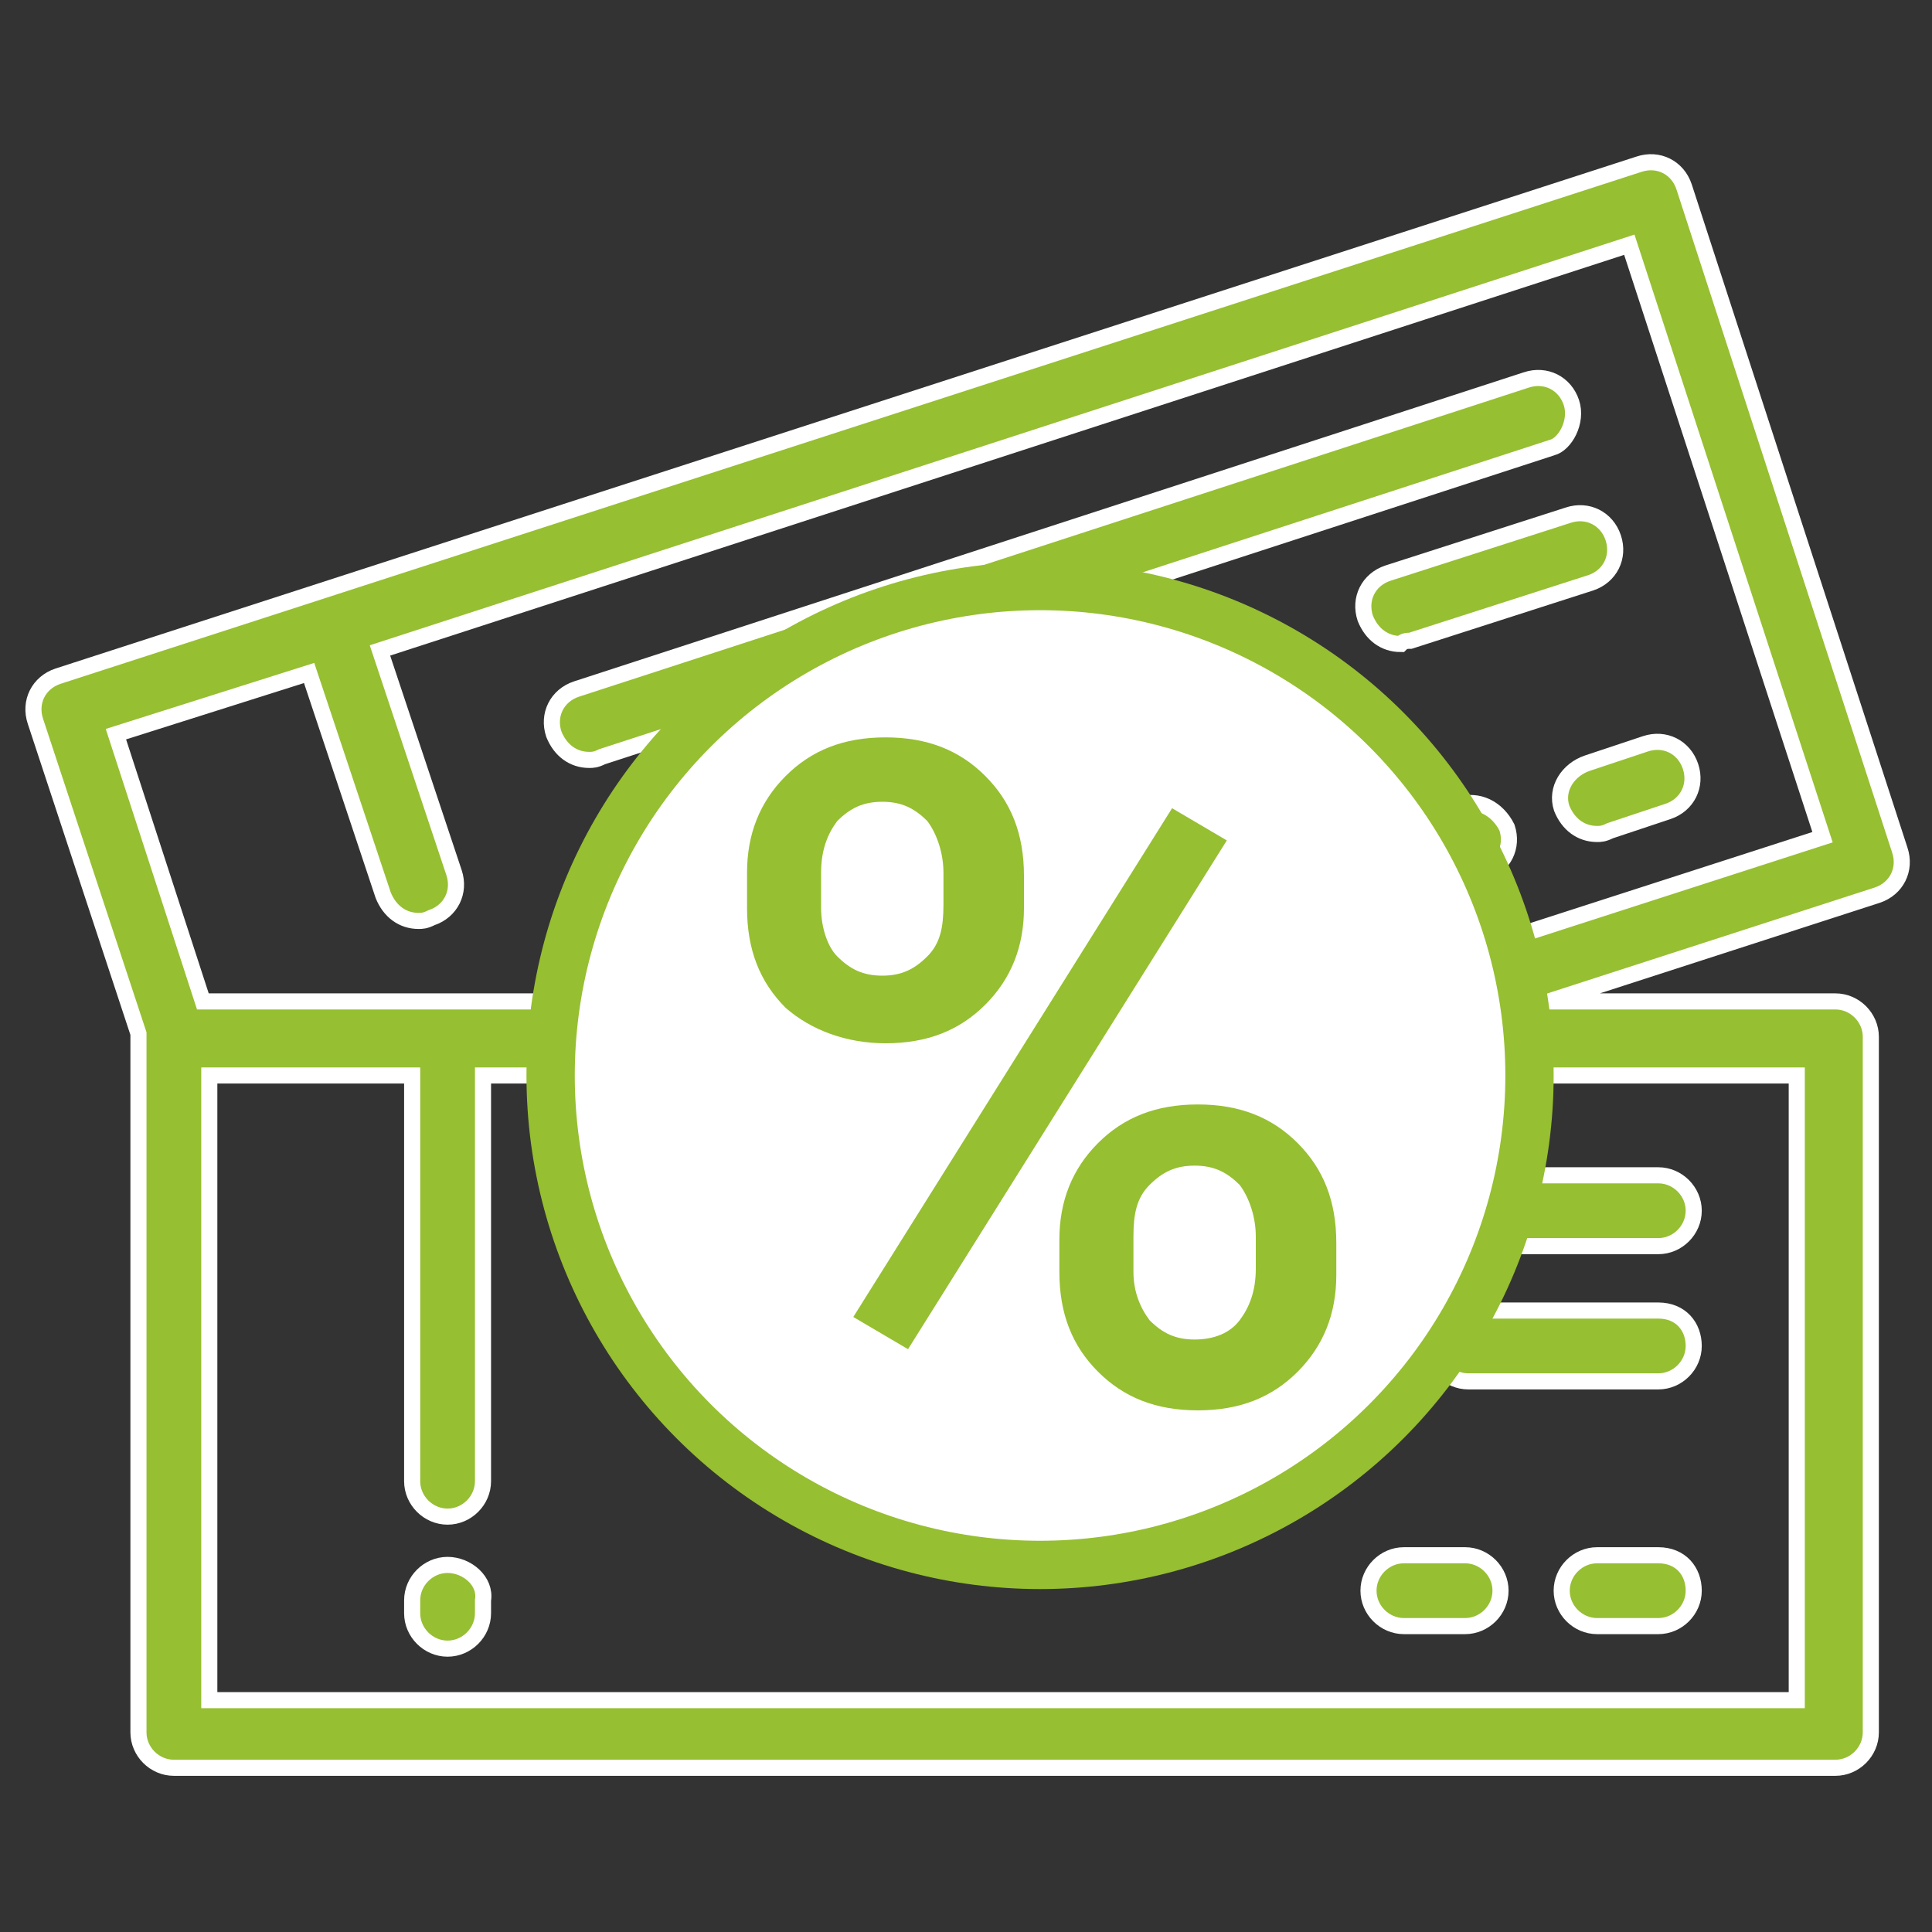 <?xml version="1.0" encoding="utf-8"?>
<!-- Generator: Adobe Illustrator 18.0.0, SVG Export Plug-In . SVG Version: 6.00 Build 0)  -->
<!DOCTYPE svg PUBLIC "-//W3C//DTD SVG 1.1//EN" "http://www.w3.org/Graphics/SVG/1.1/DTD/svg11.dtd">
<svg version="1.1" id="Слой_1" xmlns="http://www.w3.org/2000/svg" xmlns:xlink="http://www.w3.org/1999/xlink" x="0px" y="0px"
	 viewBox="-245.6 0 60 60" enable-background="new -245.6 0 60 60" xml:space="preserve">
<rect x="-245.6" y="0" width="60" height="60" fill="#333333" stroke="none"/>
<path fill="#96BF31" d="M48,42.9l-9.6-4.8c-0.9-0.5-1.5-1.4-1.5-2.4v-3.4c0.2-0.3,0.5-0.6,0.7-1c1.2-1.8,2.2-3.7,3-5.8
	c1.4-0.6,2.3-2,2.3-3.6v-4c0-1-0.4-1.9-1-2.6v-5.3c0.1-0.6,0.3-3.8-2.1-6.5C37.9,1.2,34.5,0,30,0s-7.9,1.2-9.9,3.5
	c-2.4,2.7-2.1,6-2.1,6.5v5.3c-0.6,0.7-1,1.7-1,2.6v4c0,1.2,0.6,2.4,1.5,3.1c0.9,3.6,2.8,6.4,3.5,7.2v3.3c0,1-0.5,1.9-1.4,2.3
	l-8.9,4.9C8.8,44.4,7,47.5,7,50.8V54c0,4.7,15,6,23,6s23-1.3,23-6v-3C53,47.5,51.1,44.4,48,42.9z M51,54c0,1.4-7.4,4-21,4
	S9,55.4,9,54v-3.2c0-2.6,1.4-4.9,3.7-6.2l8.9-4.9c1.5-0.8,2.4-2.4,2.4-4.1v-4l-0.2-0.3c0,0-2.5-3-3.4-7.1l-0.1-0.4l-0.3-0.2
	c-0.6-0.4-0.9-1-0.9-1.7v-4c0-0.6,0.2-1.1,0.7-1.5l0.3-0.3V10l0-0.1c0,0-0.3-2.8,1.6-5C23.3,3,26.1,2,30,2c3.9,0,6.7,1,8.4,2.8
	c1.9,2.2,1.6,5,1.6,5l0,6.4l0.3,0.3c0.4,0.4,0.7,0.9,0.7,1.5v4c0,0.9-0.6,1.6-1.4,1.9l-0.5,0.2l-0.2,0.5c-0.7,2.1-1.6,4-2.8,5.7
	c-0.3,0.4-0.6,0.8-0.8,1.1L35,31.6v4.1c0,1.8,1,3.4,2.6,4.2l9.6,4.8c2.4,1.2,3.9,3.6,3.9,6.3V54z"/>
<path fill="#96BF31" d="M-40.3,57.7c-2.3,0.2-4.9,0.3-7.7,0.3c-13.6,0-21-2.6-21-4v-3.2c0-2.6,1.4-4.9,3.7-6.2l8.9-4.9
	c1.5-0.8,2.4-2.4,2.4-4.1v-4l-0.2-0.3c0,0-2.5-3-3.4-7.1l-0.1-0.4l-0.3-0.2c-0.6-0.4-0.9-1-0.9-1.7v-4c0-0.6,0.2-1.1,0.7-1.5
	l0.3-0.3V10l0-0.1c0,0-0.3-2.8,1.6-5C-54.7,3-51.9,2-48,2c3.9,0,6.7,1,8.4,2.8c1.9,2.2,1.6,5,1.6,5l0,6.4l0.3,0.3
	c0.4,0.4,0.7,0.9,0.7,1.5v4c0,0.9-0.6,1.6-1.4,1.9l-0.5,0.2l-0.2,0.5c-0.7,2.1-1.6,4-2.8,5.7c-0.3,0.4-0.6,0.8-0.8,1.1l-0.2,0.3v4.1
	c0,0.1,0,0.2,0,0.3c0.6-0.6,1.2-1,2-1.4v-2.3c0.2-0.3,0.5-0.6,0.7-1c1.2-1.8,2.2-3.7,3-5.8c1.4-0.6,2.3-2,2.3-3.6v-4
	c0-1-0.4-1.9-1-2.6v-5.3c0.1-0.5,0.3-3.8-2.1-6.5C-40.1,1.2-43.5,0-48,0s-7.9,1.2-9.9,3.5c-2.4,2.7-2.1,6-2.1,6.5v5.3
	c-0.6,0.7-1,1.7-1,2.6v4c0,1.2,0.6,2.4,1.5,3.1c0.9,3.6,2.8,6.4,3.5,7.2v3.3c0,1-0.5,1.9-1.4,2.3l-8.9,4.9c-2.9,1.6-4.7,4.6-4.7,7.9
	V54c0,4.7,15,6,23,6c2.6,0,6-0.1,9.4-0.5C-39.2,59-39.8,58.4-40.3,57.7z"/>
<g>
	<path fill="#96BF31" d="M-42.3,41.1c0-1.3,0.4-2.4,1.2-3.2c0.8-0.8,1.9-1.2,3.3-1.2c1.4,0,2.5,0.4,3.3,1.2c0.8,0.8,1.2,1.9,1.2,3.3
		v1.1c0,1.3-0.4,2.3-1.2,3.2c-0.8,0.8-1.9,1.2-3.3,1.2c-1.3,0-2.4-0.4-3.3-1.2c-0.9-0.8-1.3-1.9-1.3-3.3V41.1z M-39.8,42.2
		c0,0.7,0.2,1.2,0.6,1.6c0.4,0.4,0.9,0.6,1.5,0.6c0.6,0,1.1-0.2,1.5-0.6c0.4-0.4,0.6-1,0.6-1.7v-1.1c0-0.7-0.2-1.2-0.6-1.7
		c-0.4-0.4-0.9-0.6-1.5-0.6c-0.6,0-1.1,0.2-1.5,0.6c-0.4,0.4-0.6,1-0.6,1.7V42.2z M-37,56.8l-1.8-1.1L-28.4,39l1.8,1.1L-37,56.8z
		 M-32,53.2c0-1.3,0.4-2.4,1.3-3.2c0.9-0.8,1.9-1.2,3.3-1.2c1.3,0,2.4,0.4,3.3,1.2c0.8,0.8,1.3,1.9,1.3,3.3v1c0,1.3-0.4,2.3-1.2,3.2
		c-0.8,0.8-1.9,1.2-3.3,1.2c-1.4,0-2.5-0.4-3.3-1.2c-0.8-0.8-1.3-1.9-1.3-3.2V53.2z M-29.5,54.3c0,0.7,0.2,1.2,0.6,1.6
		c0.4,0.4,0.9,0.6,1.5,0.6c0.6,0,1.1-0.2,1.5-0.6c0.4-0.4,0.5-1,0.5-1.7v-1.1c0-0.7-0.2-1.2-0.6-1.6c-0.4-0.4-0.9-0.6-1.5-0.6
		c-0.6,0-1.1,0.2-1.5,0.6c-0.4,0.4-0.6,1-0.6,1.7V54.3z"/>
</g>
<g>
	<path fill="#96BF31" d="M-152.9-43.1c-2.3,0.2-4.9,0.3-7.7,0.3c-13.6,0-21-2.6-21-4V-50c0-2.6,1.4-4.9,3.7-6.2l8.9-4.9
		c1.5-0.8,2.4-2.4,2.4-4.1v-4l-0.2-0.3c0,0-2.5-3-3.4-7.1l-0.1-0.4l-0.3-0.2c-0.6-0.4-0.9-1-0.9-1.7v-4c0-0.6,0.2-1.1,0.7-1.5
		l0.3-0.3v-6.2l0-0.1c0,0-0.3-2.8,1.6-5c1.7-1.9,4.5-2.8,8.4-2.8c3.9,0,6.7,1,8.4,2.8c1.9,2.2,1.6,5,1.6,5l0,6.4l0.3,0.3
		c0.4,0.4,0.7,0.9,0.7,1.5v4c0,0.9-0.6,1.6-1.4,1.9l-0.5,0.2l-0.2,0.5c-0.7,2.1-1.6,4-2.8,5.7c-0.3,0.4-0.6,0.8-0.8,1.1l-0.2,0.3
		v4.1c0,0.1,0,0.2,0,0.3c0.6-0.6,1.2-1,2-1.4v-2.3c0.2-0.3,0.5-0.6,0.7-1c1.2-1.8,2.2-3.7,3-5.8c1.4-0.6,2.3-2,2.3-3.6v-4
		c0-1-0.4-1.9-1-2.6v-5.3c0.1-0.5,0.3-3.8-2.1-6.5c-2.1-2.3-5.4-3.5-9.9-3.5s-7.9,1.2-9.9,3.5c-2.4,2.7-2.1,6-2.1,6.5v5.3
		c-0.6,0.7-1,1.7-1,2.6v4c0,1.2,0.6,2.4,1.5,3.1c0.9,3.6,2.8,6.4,3.5,7.2v3.3c0,1-0.5,1.9-1.4,2.3l-8.9,4.9
		c-2.9,1.6-4.7,4.6-4.7,7.9v3.2c0,4.7,15,6,23,6c2.6,0,6-0.1,9.4-0.5C-151.8-41.8-152.4-42.4-152.9-43.1z"/>
	<g>
		<path fill="#96BF31" d="M-154.9-59.6c0-1.3,0.4-2.4,1.2-3.2c0.8-0.8,1.9-1.2,3.3-1.2c1.4,0,2.5,0.4,3.3,1.2
			c0.8,0.8,1.2,1.9,1.2,3.3v1.1c0,1.3-0.4,2.3-1.2,3.2c-0.8,0.8-1.9,1.2-3.3,1.2c-1.3,0-2.4-0.4-3.3-1.2c-0.9-0.8-1.3-1.9-1.3-3.3
			V-59.6z M-152.4-58.5c0,0.7,0.2,1.2,0.6,1.6c0.4,0.4,0.9,0.6,1.5,0.6c0.6,0,1.1-0.2,1.5-0.6s0.6-1,0.6-1.7v-1.1
			c0-0.7-0.2-1.2-0.6-1.7c-0.4-0.4-0.9-0.6-1.5-0.6c-0.6,0-1.1,0.2-1.5,0.6c-0.4,0.4-0.6,1-0.6,1.7V-58.5z M-149.6-43.9l-1.8-1.1
			l10.4-16.7l1.8,1.1L-149.6-43.9z M-144.6-47.6c0-1.3,0.4-2.4,1.3-3.2c0.9-0.8,1.9-1.2,3.3-1.2c1.3,0,2.4,0.4,3.3,1.2
			c0.8,0.8,1.3,1.9,1.3,3.3v1c0,1.3-0.4,2.3-1.2,3.2c-0.8,0.8-1.9,1.2-3.3,1.2c-1.4,0-2.5-0.4-3.3-1.2c-0.8-0.8-1.3-1.9-1.3-3.2
			V-47.6z M-142.1-46.5c0,0.7,0.2,1.2,0.6,1.6c0.4,0.4,0.9,0.6,1.5,0.6c0.6,0,1.1-0.2,1.5-0.6c0.4-0.4,0.5-1,0.5-1.7v-1.1
			c0-0.7-0.2-1.2-0.6-1.6c-0.4-0.4-0.9-0.6-1.5-0.6c-0.6,0-1.1,0.2-1.5,0.6c-0.4,0.4-0.6,1-0.6,1.7V-46.5z"/>
	</g>
</g>
<g>
	<path fill="#96BF31" d="M-119.9-58.3c0-1.3,0.4-2.4,1.2-3.2c0.8-0.8,1.9-1.2,3.3-1.2c1.4,0,2.5,0.4,3.3,1.2
		c0.8,0.8,1.2,1.9,1.2,3.3v1.1c0,1.3-0.4,2.3-1.2,3.2c-0.8,0.8-1.9,1.2-3.3,1.2c-1.3,0-2.4-0.4-3.3-1.2c-0.9-0.8-1.3-1.9-1.3-3.3
		V-58.3z M-117.4-57.2c0,0.7,0.2,1.2,0.6,1.6c0.4,0.4,0.9,0.6,1.5,0.6c0.6,0,1.1-0.2,1.5-0.6c0.4-0.4,0.6-1,0.6-1.7v-1.1
		c0-0.7-0.2-1.2-0.6-1.7c-0.4-0.4-0.9-0.6-1.5-0.6c-0.6,0-1.1,0.2-1.5,0.6c-0.4,0.4-0.6,1-0.6,1.7V-57.2z M-114.6-42.6l-1.8-1.1
		l10.4-16.7l1.8,1.1L-114.6-42.6z M-109.6-46.3c0-1.3,0.4-2.4,1.3-3.2c0.9-0.8,1.9-1.2,3.3-1.2c1.3,0,2.4,0.4,3.3,1.2
		c0.8,0.8,1.3,1.9,1.3,3.3v1c0,1.3-0.4,2.3-1.2,3.2c-0.8,0.8-1.9,1.2-3.3,1.2c-1.4,0-2.5-0.4-3.3-1.2c-0.8-0.8-1.3-1.9-1.3-3.2
		V-46.3z M-107.1-45.2c0,0.7,0.2,1.2,0.6,1.6c0.4,0.4,0.9,0.6,1.5,0.6c0.6,0,1.1-0.2,1.5-0.6c0.4-0.4,0.5-1,0.5-1.7v-1.1
		c0-0.7-0.2-1.2-0.6-1.6c-0.4-0.4-0.9-0.6-1.5-0.6c-0.6,0-1.1,0.2-1.5,0.6c-0.4,0.4-0.6,1-0.6,1.7V-45.2z"/>
</g>
<g>
	<circle fill="#FFFFFF" stroke="#96BF31" stroke-width="1.75" stroke-miterlimit="10" cx="46" cy="47.7" r="11"/>
	<g>
		<path fill="#96BF31" d="M39.4,43.2c0-0.9,0.3-1.6,0.9-2.2c0.6-0.6,1.3-0.8,2.2-0.8c0.9,0,1.7,0.3,2.2,0.8c0.6,0.6,0.8,1.3,0.8,2.2
			V44c0,0.9-0.3,1.6-0.8,2.2c-0.6,0.6-1.3,0.8-2.2,0.8c-0.9,0-1.6-0.3-2.2-0.8c-0.6-0.6-0.9-1.3-0.9-2.2V43.2z M41.1,44
			c0,0.5,0.1,0.8,0.4,1.1c0.3,0.3,0.6,0.4,1,0.4c0.4,0,0.7-0.1,1-0.4c0.3-0.3,0.4-0.7,0.4-1.2v-0.7c0-0.5-0.1-0.8-0.4-1.1
			c-0.3-0.3-0.6-0.4-1-0.4c-0.4,0-0.8,0.1-1,0.4c-0.3,0.3-0.4,0.7-0.4,1.2V44z M43,53.9l-1.3-0.7l7.1-11.4l1.3,0.7L43,53.9z
			 M46.4,51.4c0-0.9,0.3-1.6,0.9-2.2c0.6-0.6,1.3-0.8,2.2-0.8c0.9,0,1.7,0.3,2.2,0.8c0.6,0.6,0.9,1.3,0.9,2.2v0.7
			c0,0.9-0.3,1.6-0.8,2.1c-0.6,0.6-1.3,0.8-2.2,0.8c-0.9,0-1.7-0.3-2.3-0.8c-0.6-0.6-0.9-1.3-0.9-2.2V51.4z M48.2,52.2
			c0,0.5,0.1,0.8,0.4,1.1c0.3,0.3,0.6,0.4,1,0.4c0.4,0,0.8-0.1,1-0.4c0.2-0.3,0.4-0.7,0.4-1.2v-0.8c0-0.5-0.1-0.8-0.4-1.1
			c-0.3-0.3-0.6-0.4-1-0.4c-0.4,0-0.8,0.1-1,0.4c-0.3,0.3-0.4,0.7-0.4,1.2V52.2z"/>
	</g>
</g>
<path fill="#FFFFFF" d="M-227,280.6c1.5-0.1,2.9-0.2,4.4-0.2c133.6,0,267.3,0,400.9,0c1.5,0,2.9,0.1,4.4,0.2c0,5.6,0,11.2,0,16.8
	c-136.5,0-273.1,0-409.6,0C-227,291.8-227,286.2-227,280.6z"/>
<g>
	<path fill="#96BF31" d="M-127.6,44.8l-8.2-4.1c-0.8-0.4-1.3-1.2-1.3-2v-2.9c0.2-0.2,0.4-0.5,0.6-0.8c1.1-1.5,1.9-3.2,2.5-5
		c1.2-0.6,2-1.8,2-3.1v-3.4c0-0.8-0.3-1.6-0.9-2.3v-4.6c0-0.2,0-0.7,0-1.4c-0.3,0.4-0.6,0.8-1,1.1c-0.2,0.6-0.4,1.2-0.7,1.7l0,3.9
		l0.3,0.3c0.4,0.3,0.6,0.8,0.6,1.3v3.4c0,0.7-0.5,1.4-1.2,1.6l-0.4,0.1l-0.1,0.4c-0.6,1.8-1.4,3.4-2.4,4.9c-0.3,0.4-0.5,0.7-0.7,0.9
		l-0.2,0.2v3.5c0,1.5,0.8,2.9,2.2,3.6l8.2,4.1c2.1,1,3.3,3.1,3.3,5.4v2.6c0,1.2-6.4,3.4-18,3.4s-18-2.3-18-3.4v-2.8
		c0-2.2,1.2-4.2,3.1-5.3l7.6-4.2c1.3-0.7,2.1-2,2.1-3.5v-3.4l-0.2-0.2c0,0-2.1-2.6-2.9-6.1l-0.1-0.3l-0.3-0.2
		c-0.5-0.3-0.8-0.9-0.8-1.4v-3.4c0-0.5,0.2-0.9,0.6-1.3l0.3-0.3v-3.7c-0.5-0.7-0.9-1.5-1.2-2.3c0,0,0-0.1-0.1-0.1
		c-0.1,0-0.3,0.1-0.4,0.1c0,0.3,0,0.6,0,0.7v4.6c-0.5,0.6-0.9,1.4-0.9,2.3v3.4c0,1,0.5,2,1.3,2.7c0.8,3.1,2.4,5.5,3,6.2v2.8
		c0,0.8-0.5,1.6-1.2,2l-7.6,4.2c-2.5,1.4-4,4-4,6.8v2.8c0,4.1,12.9,5.1,19.7,5.1c6.8,0,19.7-1.1,19.7-5.1v-2.6
		C-123.3,48.8-125,46.1-127.6,44.8z"/>
	<g>
		<path fill="#96BF31" stroke="#96BF31" stroke-width="0.5" stroke-miterlimit="10" d="M-128.5,7l-9.4-4.2c-0.2-0.1-0.5,0-0.6,0.3
			c-0.1,0.3,0,0.6,0.3,0.7l8.3,3.7l-5.8,2.6l-7.2-3.9c-0.2-0.1-0.5,0-0.6,0.3c-0.1,0.3,0,0.6,0.2,0.7l6.4,3.4l-6.3,2.8l-13.2-5.9
			l13.2-5.9l3.2,1.5c0.2,0.1,0.5,0,0.6-0.3c0.1-0.3,0-0.6-0.3-0.7l-3.4-1.5c-0.1,0-0.2,0-0.3,0L-157.6,7c-0.2,0.1-0.3,0.3-0.3,0.5
			v2.4c0,0.2,0.1,0.4,0.3,0.5l4.5,2v1.8c0,0.3,0.2,0.5,0.4,0.5c0.2,0,0.4-0.2,0.4-0.5v-1.4l9,4.1c0.1,0,0.1,0,0.2,0s0.1,0,0.2,0
			l6.8-3.1v5c-2.1,1.3-4.5,2-7,2c-3.3,0-6.6-1.3-9.2-3.7v-0.8c0-0.3-0.2-0.5-0.4-0.5c-0.2,0-0.4,0.2-0.4,0.5v1.1
			c0,0.2,0.1,0.3,0.2,0.4c2.8,2.7,6.3,4.1,9.9,4.1c2.4,0,4.8-0.7,7-1.9v2.1c-0.7,0.2-1.2,1-1.2,1.9c0,1.1,0.8,2,1.7,2
			c0.9,0,1.7-0.9,1.7-2c0-0.9-0.5-1.7-1.2-1.9v-2.7c0.7-0.5,1.4-1,2.1-1.7c0.1-0.1,0.2-0.2,0.2-0.4v-5l4.5-2
			c0.2-0.1,0.3-0.3,0.3-0.5V7.5C-128.2,7.3-128.3,7.1-128.5,7z M-134.9,24.1c0,0.5-0.4,0.9-0.8,0.9c-0.4,0-0.8-0.4-0.8-0.9
			c0-0.5,0.4-0.9,0.8-0.9C-135.2,23.1-134.9,23.5-134.9,24.1z M-157,8.3l13.5,6.1v1.3L-157,9.5V8.3z M-142.6,15.7v-1.3l6.5-2.9v1.3
			L-142.6,15.7z M-133.9,17.2c-0.4,0.4-0.9,0.8-1.3,1.1v-4.8l1.3-0.6V17.2z M-135.2,12.3V11l6.1-2.8v1.3L-135.2,12.3z"/>
	</g>
</g>
<g>
	<path fill="#96BF31" stroke="#96BF31" stroke-width="0.25" stroke-miterlimit="10" d="M-123.9,38.6c0,0-1.7-2.1-2.4-4.9l-0.1-0.3
		l-0.2-0.2c-0.4-0.3-0.6-0.7-0.6-1.2v-2.8c0-0.4,0.2-0.8,0.5-1l0.2-0.2v-3c-0.4-0.6-0.8-1.2-1-1.9c0,0,0-0.1-0.1-0.1
		c-0.1,0-0.2,0.1-0.4,0.1c0,0.3,0,0.5,0,0.6v3.7c-0.4,0.5-0.7,1.2-0.7,1.8v2.8c0,0.8,0.4,1.6,1,2.2c0.6,2.5,2,4.4,2.4,5v2.3
		c0,0.7-0.4,1.3-1,1.6l-3.1,1.7c0.3,0.3,0.6,0.7,0.9,1.1l2.9-1.6c1-0.6,1.7-1.7,1.7-2.8v-2.8L-123.9,38.6z"/>
	<path fill="#96BF31" stroke="#96BF31" stroke-width="0.25" stroke-miterlimit="10" d="M-107,46.6l-6.6-3.3c-0.6-0.3-1-0.9-1-1.6
		v-2.4c0.2-0.2,0.3-0.4,0.5-0.7c0.9-1.2,1.6-2.6,2.1-4c1-0.4,1.6-1.4,1.6-2.5v-2.8c0-0.7-0.3-1.3-0.7-1.8v-3.7c0-0.1,0-0.6,0-1.1
		c-0.2,0.3-0.5,0.6-0.8,0.9c-0.1,0.5-0.3,0.9-0.6,1.4l0,3.1l0.2,0.2c0.3,0.3,0.5,0.6,0.5,1v2.8c0,0.6-0.4,1.1-1,1.3l-0.3,0.1
		l-0.1,0.3c-0.5,1.4-1.1,2.8-2,4c-0.2,0.3-0.4,0.6-0.6,0.8l-0.2,0.2v2.9c0,1.2,0.7,2.3,1.8,2.9l6.6,3.3c1.7,0.8,2.7,2.5,2.7,4.4v2.1
		c0,0.9-5.2,2.8-14.6,2.8c-3.8,0-6.9-0.3-9.2-0.7c-0.2,0.4-0.5,0.9-0.8,1.2c3.3,0.6,7.3,0.9,10.1,0.9c5.5,0,16-0.9,16-4.2v-2.1
		C-103.5,49.8-104.9,47.7-107,46.6z"/>
	<g>
		<path fill="#96BF31" stroke="#96BF31" stroke-width="0.5" stroke-miterlimit="10" d="M-107.7,15.9l-7.6-3.4
			c-0.2-0.1-0.4,0-0.5,0.2c-0.1,0.2,0,0.5,0.2,0.5l6.7,3l-4.7,2.1l-5.9-3.1c-0.2-0.1-0.4,0-0.5,0.2c-0.1,0.2,0,0.5,0.2,0.6l5.2,2.8
			l-5.1,2.3l-10.7-4.8l10.7-4.8l2.6,1.2c0.2,0.1,0.4,0,0.5-0.2c0.1-0.2,0-0.5-0.2-0.5l-2.8-1.2c-0.1,0-0.2,0-0.3,0l-11.7,5.3
			c-0.1,0.1-0.2,0.2-0.2,0.4v1.9c0,0.2,0.1,0.3,0.2,0.4l3.7,1.6v1.5c0,0.2,0.2,0.4,0.4,0.4c0.2,0,0.4-0.2,0.4-0.4v-1.1l7.3,3.3
			c0,0,0.1,0,0.1,0c0,0,0.1,0,0.1,0l5.5-2.5v4.1c-1.7,1.1-3.7,1.7-5.6,1.7c-2.7,0-5.3-1.1-7.5-3v-0.7c0-0.2-0.2-0.4-0.4-0.4
			c-0.2,0-0.4,0.2-0.4,0.4v0.9c0,0.1,0,0.3,0.1,0.3c2.3,2.2,5.1,3.3,8,3.3c2,0,3.9-0.5,5.6-1.6v1.7c-0.6,0.2-1,0.8-1,1.6
			c0,0.9,0.6,1.6,1.4,1.6c0.7,0,1.4-0.7,1.4-1.6c0-0.7-0.4-1.4-1-1.6V26c0.6-0.4,1.1-0.8,1.7-1.3c0.1-0.1,0.1-0.2,0.1-0.3v-4.1
			l3.6-1.6c0.1-0.1,0.2-0.2,0.2-0.4v-1.9C-107.5,16.2-107.6,16-107.7,15.9z M-112.9,29.8c0,0.4-0.3,0.8-0.6,0.8
			c-0.4,0-0.6-0.3-0.6-0.8c0-0.4,0.3-0.8,0.6-0.8C-113.2,29-112.9,29.3-112.9,29.8z M-130.9,17l11,5v1l-11-5V17z M-119.2,22.9v-1
			l5.3-2.4v1L-119.2,22.9z M-112.1,24.2c-0.3,0.3-0.7,0.6-1.1,0.9v-3.9l1.1-0.5V24.2z M-113.2,20.2v-1l5-2.2v1L-113.2,20.2z"/>
	</g>
</g>
<g>
	<g>
		<g>
			<path fill="#96BF31" stroke="#FFFFFF" stroke-width="0.5" stroke-miterlimit="10" d="M-256.3,26.4l-6.7-20.6
				c-0.2-0.6-0.8-0.9-1.4-0.7L-313.4,21c-0.6,0.2-0.9,0.8-0.7,1.4l3.2,9.7c0,0,0,0,0,0.1v21.6c0,0.6,0.5,1.1,1.1,1.1h51.6
				c0.6,0,1.1-0.5,1.1-1.1V32.2c0-0.6-0.5-1.1-1.1-1.1h-8.9l10.2-3.3C-256.4,27.6-256.1,27-256.3,26.4z M-259.4,33.4v19.4h-49.3
				V33.4h6.3V46c0,0.6,0.5,1.1,1.1,1.1s1.1-0.5,1.1-1.1V33.4h25.9H-259.4z M-274.5,31.1H-309l-2.7-8.3l6-1.9l2.3,6.9
				c0.2,0.5,0.6,0.8,1.1,0.8c0.1,0,0.2,0,0.4-0.1c0.6-0.2,0.9-0.8,0.7-1.4l-2.3-6.9l38.8-12.6l6,18.4L-274.5,31.1z"/>
			<path fill="#96BF31" stroke="#FFFFFF" stroke-width="0.5" stroke-miterlimit="10" d="M-266.5,12.5c-0.2-0.6-0.8-0.9-1.4-0.7
				l-29.5,9.6c-0.6,0.2-0.9,0.8-0.7,1.4c0.2,0.5,0.6,0.8,1.1,0.8c0.1,0,0.2,0,0.4-0.1l29.5-9.6C-266.6,13.8-266.3,13.1-266.5,12.5z"
				/>
			<path fill="#96BF31" stroke="#FFFFFF" stroke-width="0.5" stroke-miterlimit="10" d="M-271.4,19.9l5.6-1.8
				c0.6-0.2,0.9-0.8,0.7-1.4c-0.2-0.6-0.8-0.9-1.4-0.7l-5.6,1.8c-0.6,0.2-0.9,0.8-0.7,1.4c0.2,0.5,0.6,0.8,1.1,0.8
				C-271.7,19.9-271.6,19.9-271.4,19.9z"/>
			<path fill="#96BF31" stroke="#FFFFFF" stroke-width="0.5" stroke-miterlimit="10" d="M-266.7,25.1c0.2,0.5,0.6,0.8,1.1,0.8
				c0.1,0,0.2,0,0.4-0.1l1.8-0.6c0.6-0.2,0.9-0.8,0.7-1.4c-0.2-0.6-0.8-0.9-1.4-0.7l-1.8,0.6C-266.6,23.9-266.9,24.5-266.7,25.1z"/>
			<path fill="#96BF31" stroke="#FFFFFF" stroke-width="0.5" stroke-miterlimit="10" d="M-269.9,25l-1.8,0.6
				c-0.6,0.2-0.9,0.8-0.7,1.4c0.2,0.5,0.6,0.8,1.1,0.8c0.1,0,0.2,0,0.4-0.1l1.8-0.6c0.6-0.2,0.9-0.8,0.7-1.4
				C-268.7,25.1-269.3,24.8-269.9,25z"/>
			<path fill="#96BF31" stroke="#FFFFFF" stroke-width="0.5" stroke-miterlimit="10" d="M-285.8,22.2l-10.3,3.4
				c-0.6,0.2-0.9,0.8-0.7,1.4c0.2,0.5,0.6,0.8,1.1,0.8c0.1,0,0.2,0,0.4-0.1l10.3-3.4c0.6-0.2,0.9-0.8,0.7-1.4
				C-284.5,22.3-285.2,22-285.8,22.2z"/>
			<path fill="#96BF31" stroke="#FFFFFF" stroke-width="0.5" stroke-miterlimit="10" d="M-301.3,48.6c-0.6,0-1.1,0.5-1.1,1.1v0.4
				c0,0.6,0.5,1.1,1.1,1.1s1.1-0.5,1.1-1.1v-0.4C-300.2,49.1-300.7,48.6-301.3,48.6z"/>
			<path fill="#96BF31" stroke="#FFFFFF" stroke-width="0.5" stroke-miterlimit="10" d="M-295.9,37.6c0,0.6,0.5,1.1,1.1,1.1h31.1
				c0.6,0,1.1-0.5,1.1-1.1s-0.5-1.1-1.1-1.1h-31.1C-295.4,36.4-295.9,36.9-295.9,37.6z"/>
			<path fill="#96BF31" stroke="#FFFFFF" stroke-width="0.5" stroke-miterlimit="10" d="M-263.7,40.7h-5.9c-0.6,0-1.1,0.5-1.1,1.1
				c0,0.6,0.5,1.1,1.1,1.1h5.9c0.6,0,1.1-0.5,1.1-1.1S-263.1,40.7-263.7,40.7z"/>
			<path fill="#96BF31" stroke="#FFFFFF" stroke-width="0.5" stroke-miterlimit="10" d="M-263.7,48.3h-1.9c-0.6,0-1.1,0.5-1.1,1.1
				s0.5,1.1,1.1,1.1h1.9c0.6,0,1.1-0.5,1.1-1.1S-263.1,48.3-263.7,48.3z"/>
			<path fill="#96BF31" stroke="#FFFFFF" stroke-width="0.5" stroke-miterlimit="10" d="M-269.7,48.3h-1.9c-0.6,0-1.1,0.5-1.1,1.1
				s0.5,1.1,1.1,1.1h1.9c0.6,0,1.1-0.5,1.1-1.1S-269.1,48.3-269.7,48.3z"/>
			<path fill="#96BF31" stroke="#FFFFFF" stroke-width="0.5" stroke-miterlimit="10" d="M-283.9,40.7h-10.9c-0.6,0-1.1,0.5-1.1,1.1
				c0,0.6,0.5,1.1,1.1,1.1h10.9c0.6,0,1.1-0.5,1.1-1.1S-283.3,40.7-283.9,40.7z"/>
		</g>
	</g>
</g>
<g>
	<g>
		<g>
			<path fill="#96BF31" stroke="#FFFFFF" stroke-width="0.5" stroke-miterlimit="10" d="M-186.6,26.4l-6.7-20.6
				c-0.2-0.6-0.8-0.9-1.4-0.7L-243.8,21c-0.6,0.2-0.9,0.8-0.7,1.4l3.2,9.7c0,0,0,0,0,0.1v21.6c0,0.6,0.5,1.1,1.1,1.1h51.6
				c0.6,0,1.1-0.5,1.1-1.1V32.2c0-0.6-0.5-1.1-1.1-1.1h-8.9l10.2-3.3C-186.7,27.6-186.4,27-186.6,26.4z M-189.8,33.4v19.4h-49.3
				V33.4h6.3V46c0,0.6,0.5,1.1,1.1,1.1s1.1-0.5,1.1-1.1V33.4h25.9H-189.8z M-204.8,31.1h-34.5l-2.7-8.3l6-1.9l2.3,6.9
				c0.2,0.5,0.6,0.8,1.1,0.8c0.1,0,0.2,0,0.4-0.1c0.6-0.2,0.9-0.8,0.7-1.4l-2.3-6.9l38.8-12.6l6,18.4L-204.8,31.1z"/>
			<path fill="#96BF31" stroke="#FFFFFF" stroke-width="0.5" stroke-miterlimit="10" d="M-196.8,12.5c-0.2-0.6-0.8-0.9-1.4-0.7
				l-29.5,9.6c-0.6,0.2-0.9,0.8-0.7,1.4c0.2,0.5,0.6,0.8,1.1,0.8c0.1,0,0.2,0,0.4-0.1l29.5-9.6C-197,13.8-196.6,13.1-196.8,12.5z"/>
			<path fill="#96BF31" stroke="#FFFFFF" stroke-width="0.5" stroke-miterlimit="10" d="M-201.8,19.9l5.6-1.8
				c0.6-0.2,0.9-0.8,0.7-1.4c-0.2-0.6-0.8-0.9-1.4-0.7l-5.6,1.8c-0.6,0.2-0.9,0.8-0.7,1.4c0.2,0.5,0.6,0.8,1.1,0.8
				C-202,19.9-201.9,19.9-201.8,19.9z"/>
			<path fill="#96BF31" stroke="#FFFFFF" stroke-width="0.5" stroke-miterlimit="10" d="M-197.1,25.1c0.2,0.5,0.6,0.8,1.1,0.8
				c0.1,0,0.2,0,0.4-0.1l1.8-0.6c0.6-0.2,0.9-0.8,0.7-1.4c-0.2-0.6-0.8-0.9-1.4-0.7l-1.8,0.6C-196.9,23.9-197.3,24.5-197.1,25.1z"/>
			<path fill="#96BF31" stroke="#FFFFFF" stroke-width="0.5" stroke-miterlimit="10" d="M-200.3,25l-1.8,0.6
				c-0.6,0.2-0.9,0.8-0.7,1.4c0.2,0.5,0.6,0.8,1.1,0.8c0.1,0,0.2,0,0.4-0.1l1.8-0.6c0.6-0.2,0.9-0.8,0.7-1.4
				C-199.1,25.1-199.7,24.8-200.3,25z"/>
			<path fill="#96BF31" stroke="#FFFFFF" stroke-width="0.5" stroke-miterlimit="10" d="M-216.1,22.2l-10.3,3.4
				c-0.6,0.2-0.9,0.8-0.7,1.4c0.2,0.5,0.6,0.8,1.1,0.8c0.1,0,0.2,0,0.4-0.1l10.3-3.4c0.6-0.2,0.9-0.8,0.7-1.4
				C-214.9,22.3-215.5,22-216.1,22.2z"/>
			<path fill="#96BF31" stroke="#FFFFFF" stroke-width="0.5" stroke-miterlimit="10" d="M-231.7,48.6c-0.6,0-1.1,0.5-1.1,1.1v0.4
				c0,0.6,0.5,1.1,1.1,1.1s1.1-0.5,1.1-1.1v-0.4C-230.5,49.1-231.1,48.6-231.7,48.6z"/>
			<path fill="#96BF31" stroke="#FFFFFF" stroke-width="0.5" stroke-miterlimit="10" d="M-226.3,37.6c0,0.6,0.5,1.1,1.1,1.1h31.1
				c0.6,0,1.1-0.5,1.1-1.1s-0.5-1.1-1.1-1.1h-31.1C-225.8,36.4-226.3,36.9-226.3,37.6z"/>
			<path fill="#96BF31" stroke="#FFFFFF" stroke-width="0.5" stroke-miterlimit="10" d="M-194.1,40.7h-5.9c-0.6,0-1.1,0.5-1.1,1.1
				c0,0.6,0.5,1.1,1.1,1.1h5.9c0.6,0,1.1-0.5,1.1-1.1S-193.4,40.7-194.1,40.7z"/>
			<path fill="#96BF31" stroke="#FFFFFF" stroke-width="0.5" stroke-miterlimit="10" d="M-194.1,48.3h-1.9c-0.6,0-1.1,0.5-1.1,1.1
				s0.5,1.1,1.1,1.1h1.9c0.6,0,1.1-0.5,1.1-1.1S-193.4,48.3-194.1,48.3z"/>
			<path fill="#96BF31" stroke="#FFFFFF" stroke-width="0.5" stroke-miterlimit="10" d="M-200.1,48.3h-1.9c-0.6,0-1.1,0.5-1.1,1.1
				s0.5,1.1,1.1,1.1h1.9c0.6,0,1.1-0.5,1.1-1.1S-199.5,48.3-200.1,48.3z"/>
			<path fill="#96BF31" stroke="#FFFFFF" stroke-width="0.5" stroke-miterlimit="10" d="M-214.3,40.7h-10.9c-0.6,0-1.1,0.5-1.1,1.1
				c0,0.6,0.5,1.1,1.1,1.1h10.9c0.6,0,1.1-0.5,1.1-1.1S-213.6,40.7-214.3,40.7z"/>
		</g>
	</g>
</g>
<g>
	<circle fill="#FFFFFF" stroke="#96BF31" stroke-width="1.5" stroke-miterlimit="10" cx="-213.3" cy="33.4" r="15.2"/>
	<g>
		<path fill="#96BF31" d="M-222.4,27.1c0-1.2,0.4-2.2,1.2-3c0.8-0.8,1.8-1.2,3.1-1.2c1.3,0,2.3,0.4,3.1,1.2c0.8,0.8,1.2,1.8,1.2,3.1
			v1c0,1.2-0.4,2.2-1.2,3c-0.8,0.8-1.8,1.2-3.1,1.2c-1.2,0-2.3-0.4-3.1-1.1c-0.8-0.8-1.2-1.8-1.2-3.1V27.1z M-220.1,28.2
			c0,0.6,0.2,1.2,0.5,1.5c0.4,0.4,0.8,0.6,1.4,0.6c0.6,0,1-0.2,1.4-0.6c0.4-0.4,0.5-0.9,0.5-1.6v-1c0-0.6-0.2-1.2-0.5-1.6
			c-0.4-0.4-0.8-0.6-1.4-0.6c-0.6,0-1,0.2-1.4,0.6c-0.3,0.4-0.5,0.9-0.5,1.6V28.2z M-217.4,41.9l-1.7-1l9.9-15.8l1.7,1L-217.4,41.9z
			 M-212.7,38.5c0-1.2,0.4-2.2,1.2-3c0.8-0.8,1.8-1.2,3.1-1.2c1.3,0,2.3,0.4,3.1,1.2c0.8,0.8,1.2,1.8,1.2,3.1v1c0,1.2-0.4,2.2-1.2,3
			c-0.8,0.8-1.8,1.2-3.1,1.2c-1.3,0-2.3-0.4-3.1-1.2c-0.8-0.8-1.2-1.8-1.2-3.1V38.5z M-210.4,39.5c0,0.6,0.2,1.1,0.5,1.5
			c0.4,0.4,0.8,0.6,1.4,0.6c0.6,0,1.1-0.2,1.4-0.6c0.3-0.4,0.5-0.9,0.5-1.6v-1c0-0.6-0.2-1.2-0.5-1.6c-0.4-0.4-0.8-0.6-1.4-0.6
			c-0.6,0-1,0.2-1.4,0.6c-0.4,0.4-0.5,0.9-0.5,1.6V39.5z"/>
	</g>
</g>
<g>
	<g>
		<g>
			<path fill="#96BF31" d="M-186.6,96.4l-6.7-20.6c-0.2-0.6-0.8-0.9-1.4-0.7L-243.8,91c-0.6,0.2-0.9,0.8-0.7,1.4l3.2,9.7
				c0,0,0,0,0,0.1v21.6c0,0.6,0.5,1.1,1.1,1.1h51.6c0.6,0,1.1-0.5,1.1-1.1v-21.6c0-0.6-0.5-1.1-1.1-1.1h-8.9l10.2-3.3
				C-186.7,97.6-186.4,97-186.6,96.4z M-189.8,103.4v19.4h-49.3v-19.4h6.3V116c0,0.6,0.5,1.1,1.1,1.1s1.1-0.5,1.1-1.1v-12.6h25.9
				H-189.8z M-204.8,101.1h-34.5l-2.7-8.3l6-1.9l2.3,6.9c0.2,0.5,0.6,0.8,1.1,0.8c0.1,0,0.2,0,0.4-0.1c0.6-0.2,0.9-0.8,0.7-1.4
				l-2.3-6.9l38.8-12.6l6,18.4L-204.8,101.1z"/>
			<path fill="#96BF31" d="M-196.8,82.5c-0.2-0.6-0.8-0.9-1.4-0.7l-29.5,9.6c-0.6,0.2-0.9,0.8-0.7,1.4c0.2,0.5,0.6,0.8,1.1,0.8
				c0.1,0,0.2,0,0.4-0.1l29.5-9.6C-197,83.8-196.6,83.1-196.8,82.5z"/>
			<path fill="#96BF31" d="M-201.8,89.9l5.6-1.8c0.6-0.2,0.9-0.8,0.7-1.4c-0.2-0.6-0.8-0.9-1.4-0.7l-5.6,1.8
				c-0.6,0.2-0.9,0.8-0.7,1.4c0.2,0.5,0.6,0.8,1.1,0.8C-202,89.9-201.9,89.9-201.8,89.9z"/>
			<path fill="#96BF31" d="M-197.1,95.1c0.2,0.5,0.6,0.8,1.1,0.8c0.1,0,0.2,0,0.4-0.1l1.8-0.6c0.6-0.2,0.9-0.8,0.7-1.4
				c-0.2-0.6-0.8-0.9-1.4-0.7l-1.8,0.6C-196.9,93.9-197.3,94.5-197.1,95.1z"/>
			<path fill="#96BF31" d="M-200.3,95l-1.8,0.6c-0.6,0.2-0.9,0.8-0.7,1.4c0.2,0.5,0.6,0.8,1.1,0.8c0.1,0,0.2,0,0.4-0.1l1.8-0.6
				c0.6-0.2,0.9-0.8,0.7-1.4C-199.1,95.1-199.7,94.8-200.3,95z"/>
			<path fill="#96BF31" d="M-216.1,92.2l-10.3,3.4c-0.6,0.2-0.9,0.8-0.7,1.4c0.2,0.5,0.6,0.8,1.1,0.8c0.1,0,0.2,0,0.4-0.1l10.3-3.4
				c0.6-0.2,0.9-0.8,0.7-1.4C-214.9,92.3-215.5,92-216.1,92.2z"/>
			<path fill="#96BF31" d="M-231.7,118.6c-0.6,0-1.1,0.5-1.1,1.1v0.4c0,0.6,0.5,1.1,1.1,1.1s1.1-0.5,1.1-1.1v-0.4
				C-230.5,119.1-231.1,118.6-231.7,118.6z"/>
			<path fill="#96BF31" d="M-226.3,107.6c0,0.6,0.5,1.1,1.1,1.1h31.1c0.6,0,1.1-0.5,1.1-1.1c0-0.6-0.5-1.1-1.1-1.1h-31.1
				C-225.8,106.4-226.3,106.9-226.3,107.6z"/>
			<path fill="#96BF31" d="M-194.1,110.7h-5.9c-0.6,0-1.1,0.5-1.1,1.1c0,0.6,0.5,1.1,1.1,1.1h5.9c0.6,0,1.1-0.5,1.1-1.1
				C-192.9,111.3-193.4,110.7-194.1,110.7z"/>
			<path fill="#96BF31" d="M-194.1,118.3h-1.9c-0.6,0-1.1,0.5-1.1,1.1s0.5,1.1,1.1,1.1h1.9c0.6,0,1.1-0.5,1.1-1.1
				S-193.4,118.3-194.1,118.3z"/>
			<path fill="#96BF31" d="M-200.1,118.3h-1.9c-0.6,0-1.1,0.5-1.1,1.1s0.5,1.1,1.1,1.1h1.9c0.6,0,1.1-0.5,1.1-1.1
				S-199.5,118.3-200.1,118.3z"/>
			<path fill="#96BF31" d="M-214.3,110.7h-10.9c-0.6,0-1.1,0.5-1.1,1.1c0,0.6,0.5,1.1,1.1,1.1h10.9c0.6,0,1.1-0.5,1.1-1.1
				C-213.1,111.3-213.6,110.7-214.3,110.7z"/>
		</g>
	</g>
</g>
<g>
	<circle fill="#FFFFFF" stroke="#96BF31" stroke-width="2" stroke-miterlimit="10" cx="-212.7" cy="103" r="12"/>
	<g>
		<path fill="#96BF31" d="M-219.9,98.1c0-1,0.3-1.8,0.9-2.4c0.6-0.6,1.4-0.9,2.4-0.9c1,0,1.8,0.3,2.5,0.9c0.6,0.6,0.9,1.4,0.9,2.4
			v0.8c0,1-0.3,1.7-0.9,2.4c-0.6,0.6-1.4,0.9-2.4,0.9c-1,0-1.8-0.3-2.4-0.9c-0.6-0.6-1-1.4-1-2.4V98.1z M-218,98.9
			c0,0.5,0.1,0.9,0.4,1.2c0.3,0.3,0.7,0.5,1.1,0.5c0.5,0,0.8-0.2,1.1-0.5s0.4-0.7,0.4-1.3v-0.8c0-0.5-0.1-0.9-0.4-1.2
			c-0.3-0.3-0.7-0.5-1.1-0.5c-0.5,0-0.8,0.2-1.1,0.5c-0.3,0.3-0.4,0.7-0.4,1.3V98.9z M-216,109.8l-1.4-0.8l7.8-12.5l1.4,0.8
			L-216,109.8z M-212.2,107.1c0-1,0.3-1.8,1-2.4c0.6-0.6,1.4-0.9,2.4-0.9c1,0,1.8,0.3,2.4,0.9c0.6,0.6,0.9,1.4,0.9,2.5v0.8
			c0,1-0.3,1.7-0.9,2.4c-0.6,0.6-1.4,0.9-2.5,0.9c-1,0-1.8-0.3-2.5-0.9c-0.6-0.6-0.9-1.4-0.9-2.4V107.1z M-210.4,107.9
			c0,0.5,0.1,0.9,0.4,1.2c0.3,0.3,0.7,0.5,1.1,0.5c0.5,0,0.8-0.2,1.1-0.5c0.3-0.3,0.4-0.7,0.4-1.3V107c0-0.5-0.1-0.9-0.4-1.2
			c-0.3-0.3-0.7-0.5-1.1-0.5c-0.5,0-0.8,0.2-1.1,0.5c-0.3,0.3-0.4,0.7-0.4,1.3V107.9z"/>
	</g>
</g>
</svg>
